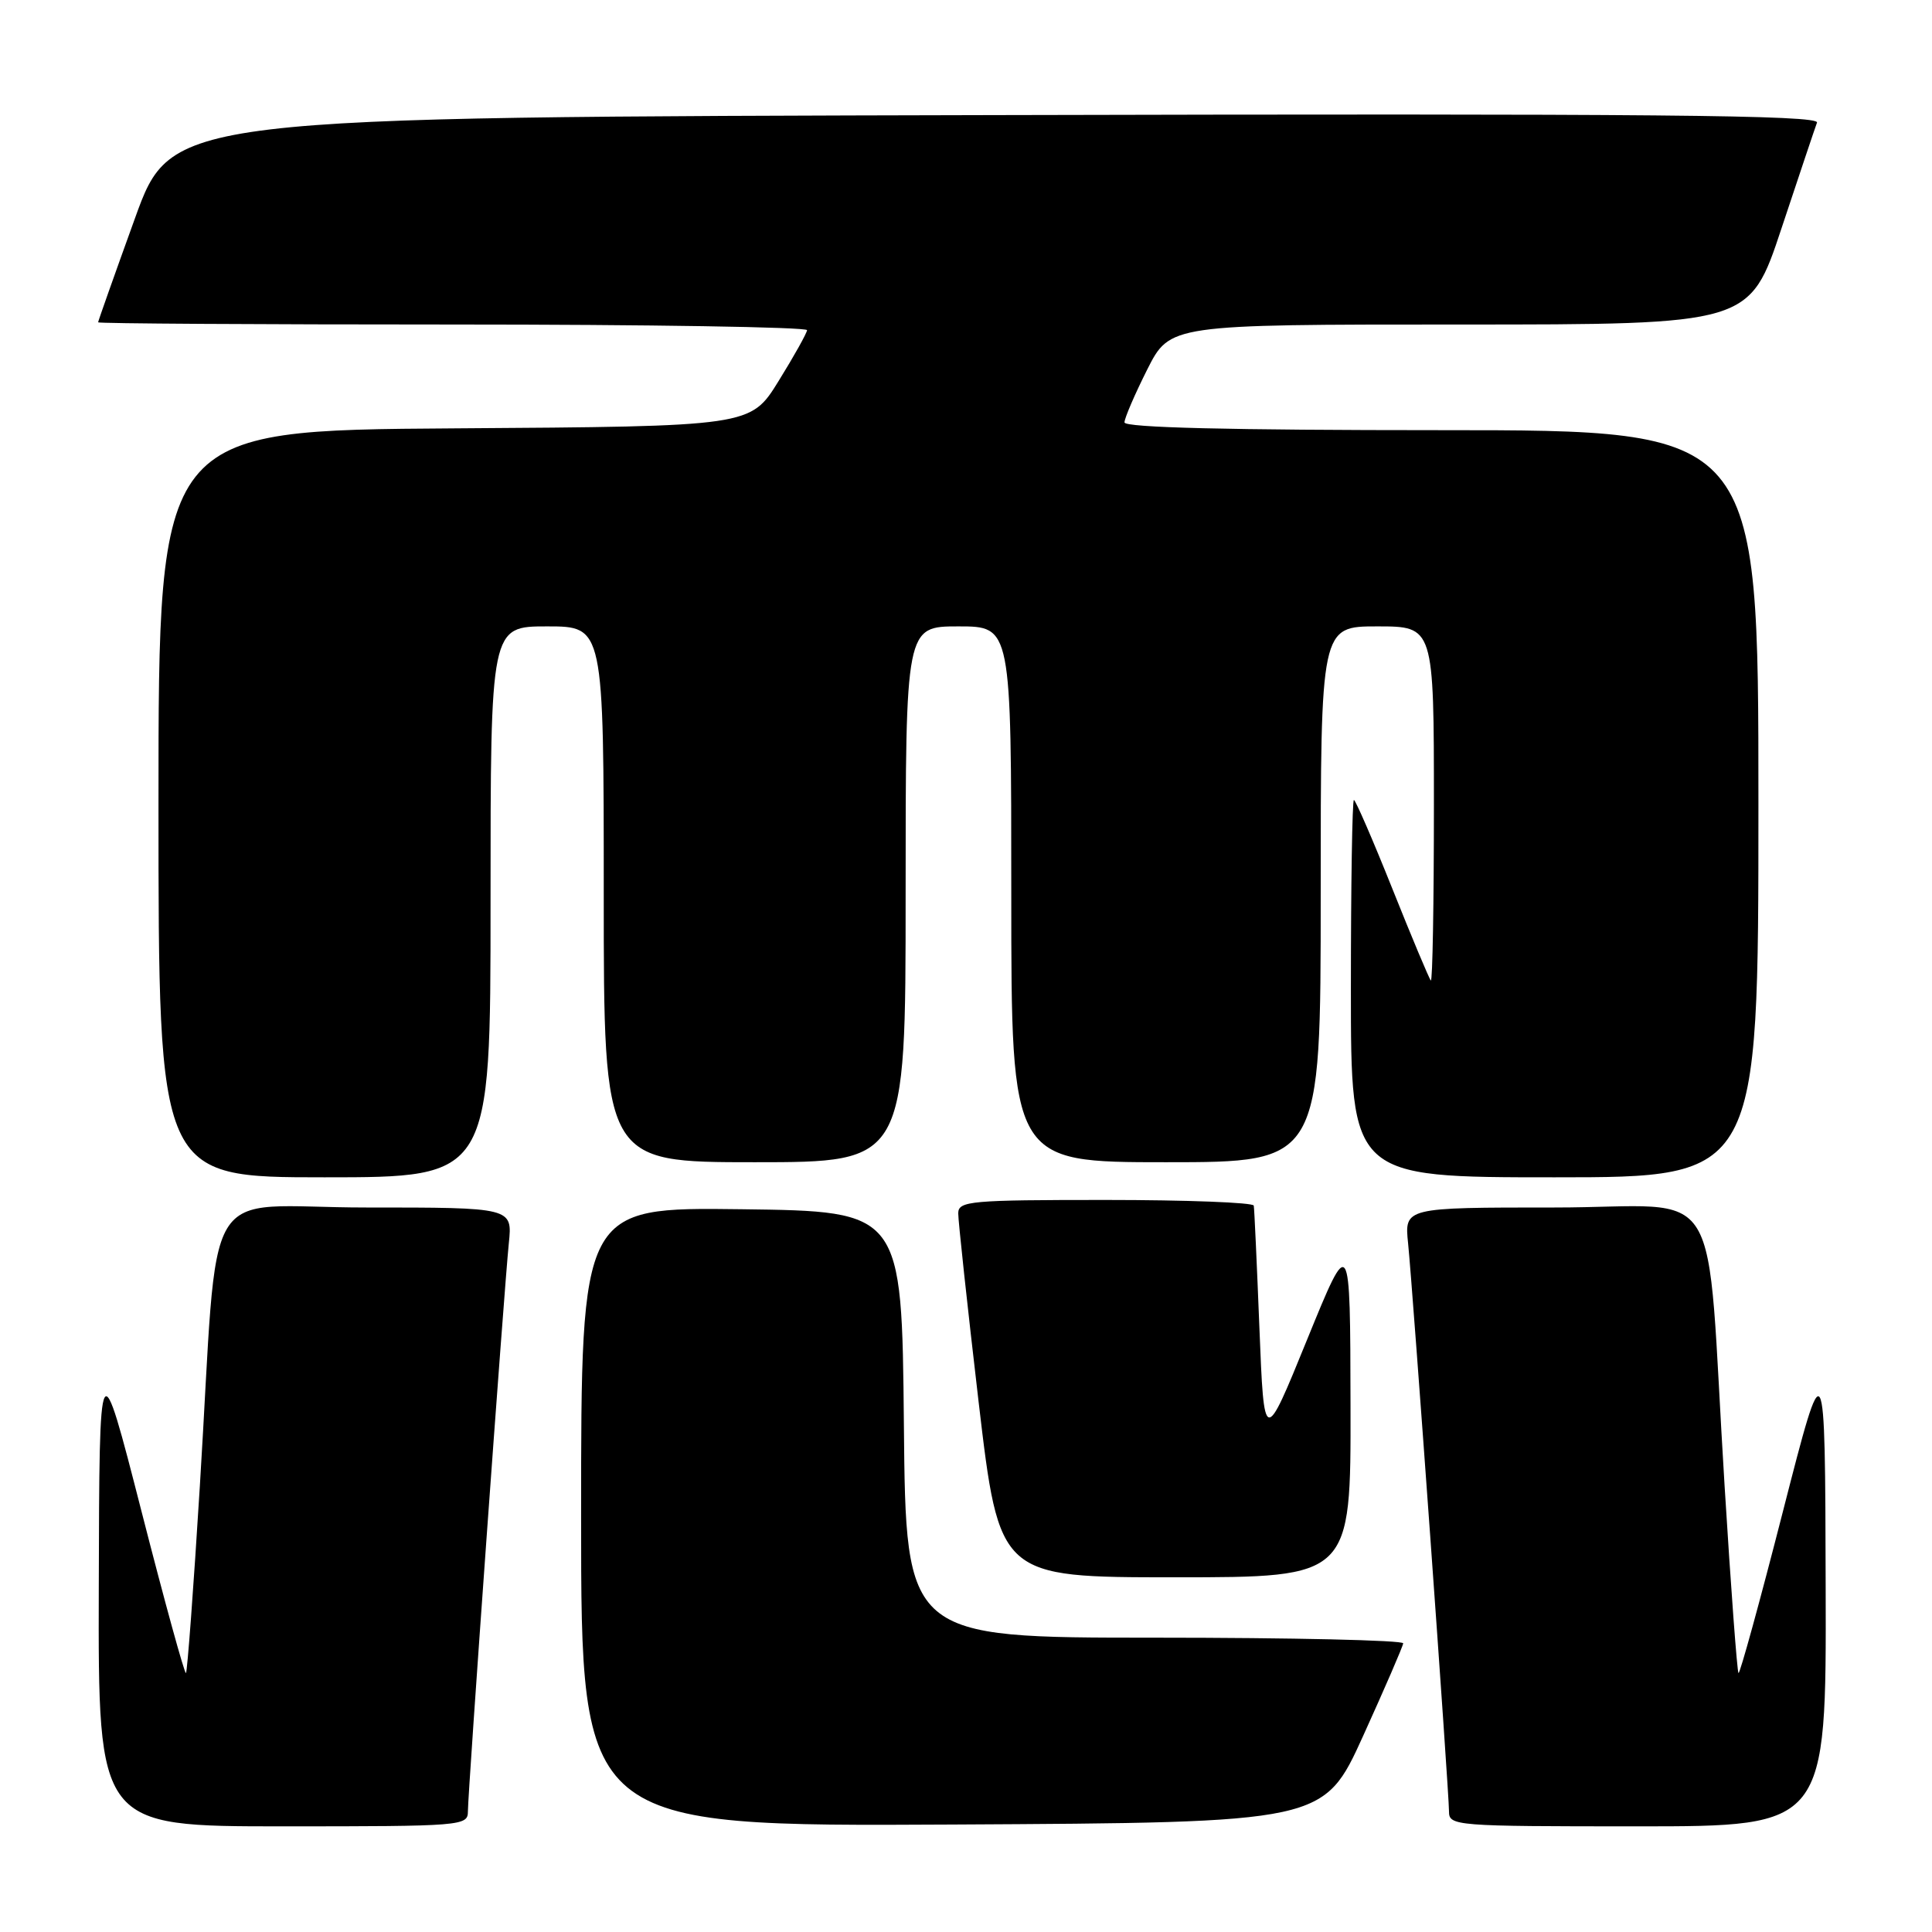 <?xml version="1.0" encoding="UTF-8" standalone="no"?>
<!DOCTYPE svg PUBLIC "-//W3C//DTD SVG 1.1//EN" "http://www.w3.org/Graphics/SVG/1.1/DTD/svg11.dtd" >
<svg xmlns="http://www.w3.org/2000/svg" xmlns:xlink="http://www.w3.org/1999/xlink" version="1.1" viewBox="0 0 256 256">
 <g >
 <path fill="currentColor"
d=" M 62.00 240.02 C 62.00 237.44 66.79 170.96 67.42 164.75 C 67.91 160.00 67.91 160.00 48.53 160.00 C 26.16 160.00 29.07 155.13 26.48 196.93 C 25.65 210.37 24.82 221.51 24.64 221.69 C 24.47 221.87 21.81 212.22 18.75 200.26 C 13.17 178.50 13.17 178.50 13.09 210.25 C 13.00 242.00 13.00 242.00 37.50 242.00 C 61.27 242.00 62.00 241.94 62.00 240.02 Z  M 180.63 230.00 C 183.50 223.68 185.89 218.16 185.93 217.75 C 185.97 217.34 171.16 217.00 153.02 217.00 C 120.03 217.00 120.03 217.00 119.77 188.75 C 119.50 160.50 119.50 160.50 98.25 160.23 C 77.00 159.96 77.00 159.96 77.00 200.99 C 77.00 242.02 77.00 242.02 126.20 241.76 C 175.40 241.50 175.40 241.50 180.63 230.00 Z  M 241.91 210.25 C 241.83 178.50 241.83 178.50 236.25 200.26 C 233.19 212.22 230.53 221.87 230.36 221.69 C 230.18 221.51 229.35 210.37 228.52 196.93 C 225.93 155.12 228.91 160.00 205.97 160.00 C 186.09 160.00 186.09 160.00 186.58 164.75 C 187.21 170.96 192.00 237.44 192.00 240.02 C 192.00 241.94 192.73 242.00 217.00 242.00 C 242.00 242.00 242.00 242.00 241.91 210.25 Z  M 178.95 186.25 C 178.91 163.50 178.91 163.50 173.20 177.50 C 167.50 191.50 167.50 191.50 166.88 176.00 C 166.54 167.47 166.21 160.16 166.13 159.75 C 166.06 159.34 157.22 159.00 146.50 159.00 C 128.61 159.00 127.00 159.14 126.97 160.75 C 126.96 161.71 128.17 172.96 129.67 185.75 C 132.41 209.00 132.41 209.00 155.70 209.00 C 179.00 209.00 179.00 209.00 178.95 186.25 Z  M 65.00 119.50 C 65.00 83.00 65.00 83.00 72.50 83.00 C 80.00 83.00 80.00 83.00 80.00 118.50 C 80.00 154.00 80.00 154.00 100.00 154.00 C 120.00 154.00 120.00 154.00 120.00 118.50 C 120.00 83.00 120.00 83.00 127.00 83.00 C 134.00 83.00 134.00 83.00 134.00 118.50 C 134.00 154.00 134.00 154.00 154.50 154.00 C 175.00 154.00 175.00 154.00 175.00 118.50 C 175.00 83.00 175.00 83.00 182.50 83.00 C 190.00 83.00 190.00 83.00 190.00 106.67 C 190.00 119.68 189.82 130.15 189.59 129.92 C 189.37 129.69 187.07 124.21 184.49 117.75 C 181.91 111.29 179.61 106.00 179.40 106.00 C 179.18 106.00 179.00 117.25 179.00 131.00 C 179.00 156.00 179.00 156.00 206.00 156.00 C 233.00 156.00 233.00 156.00 233.00 106.50 C 233.00 57.00 233.00 57.00 191.00 57.00 C 162.89 57.00 149.00 56.66 149.00 55.97 C 149.00 55.41 150.36 52.26 152.01 48.97 C 155.03 43.00 155.03 43.00 193.43 43.00 C 231.83 43.00 231.83 43.00 236.06 30.25 C 238.39 23.24 240.50 16.94 240.76 16.25 C 241.12 15.24 219.24 15.04 131.97 15.25 C 22.73 15.50 22.73 15.50 17.87 28.96 C 15.19 36.37 13.00 42.56 13.00 42.71 C 13.00 42.87 34.15 43.00 60.00 43.00 C 85.85 43.00 106.97 43.34 106.94 43.75 C 106.90 44.16 105.21 47.20 103.16 50.50 C 99.45 56.50 99.45 56.50 60.23 56.76 C 21.00 57.02 21.00 57.02 21.00 106.51 C 21.00 156.00 21.00 156.00 43.00 156.00 C 65.00 156.00 65.00 156.00 65.00 119.50 Z "/>
</g>
</svg>